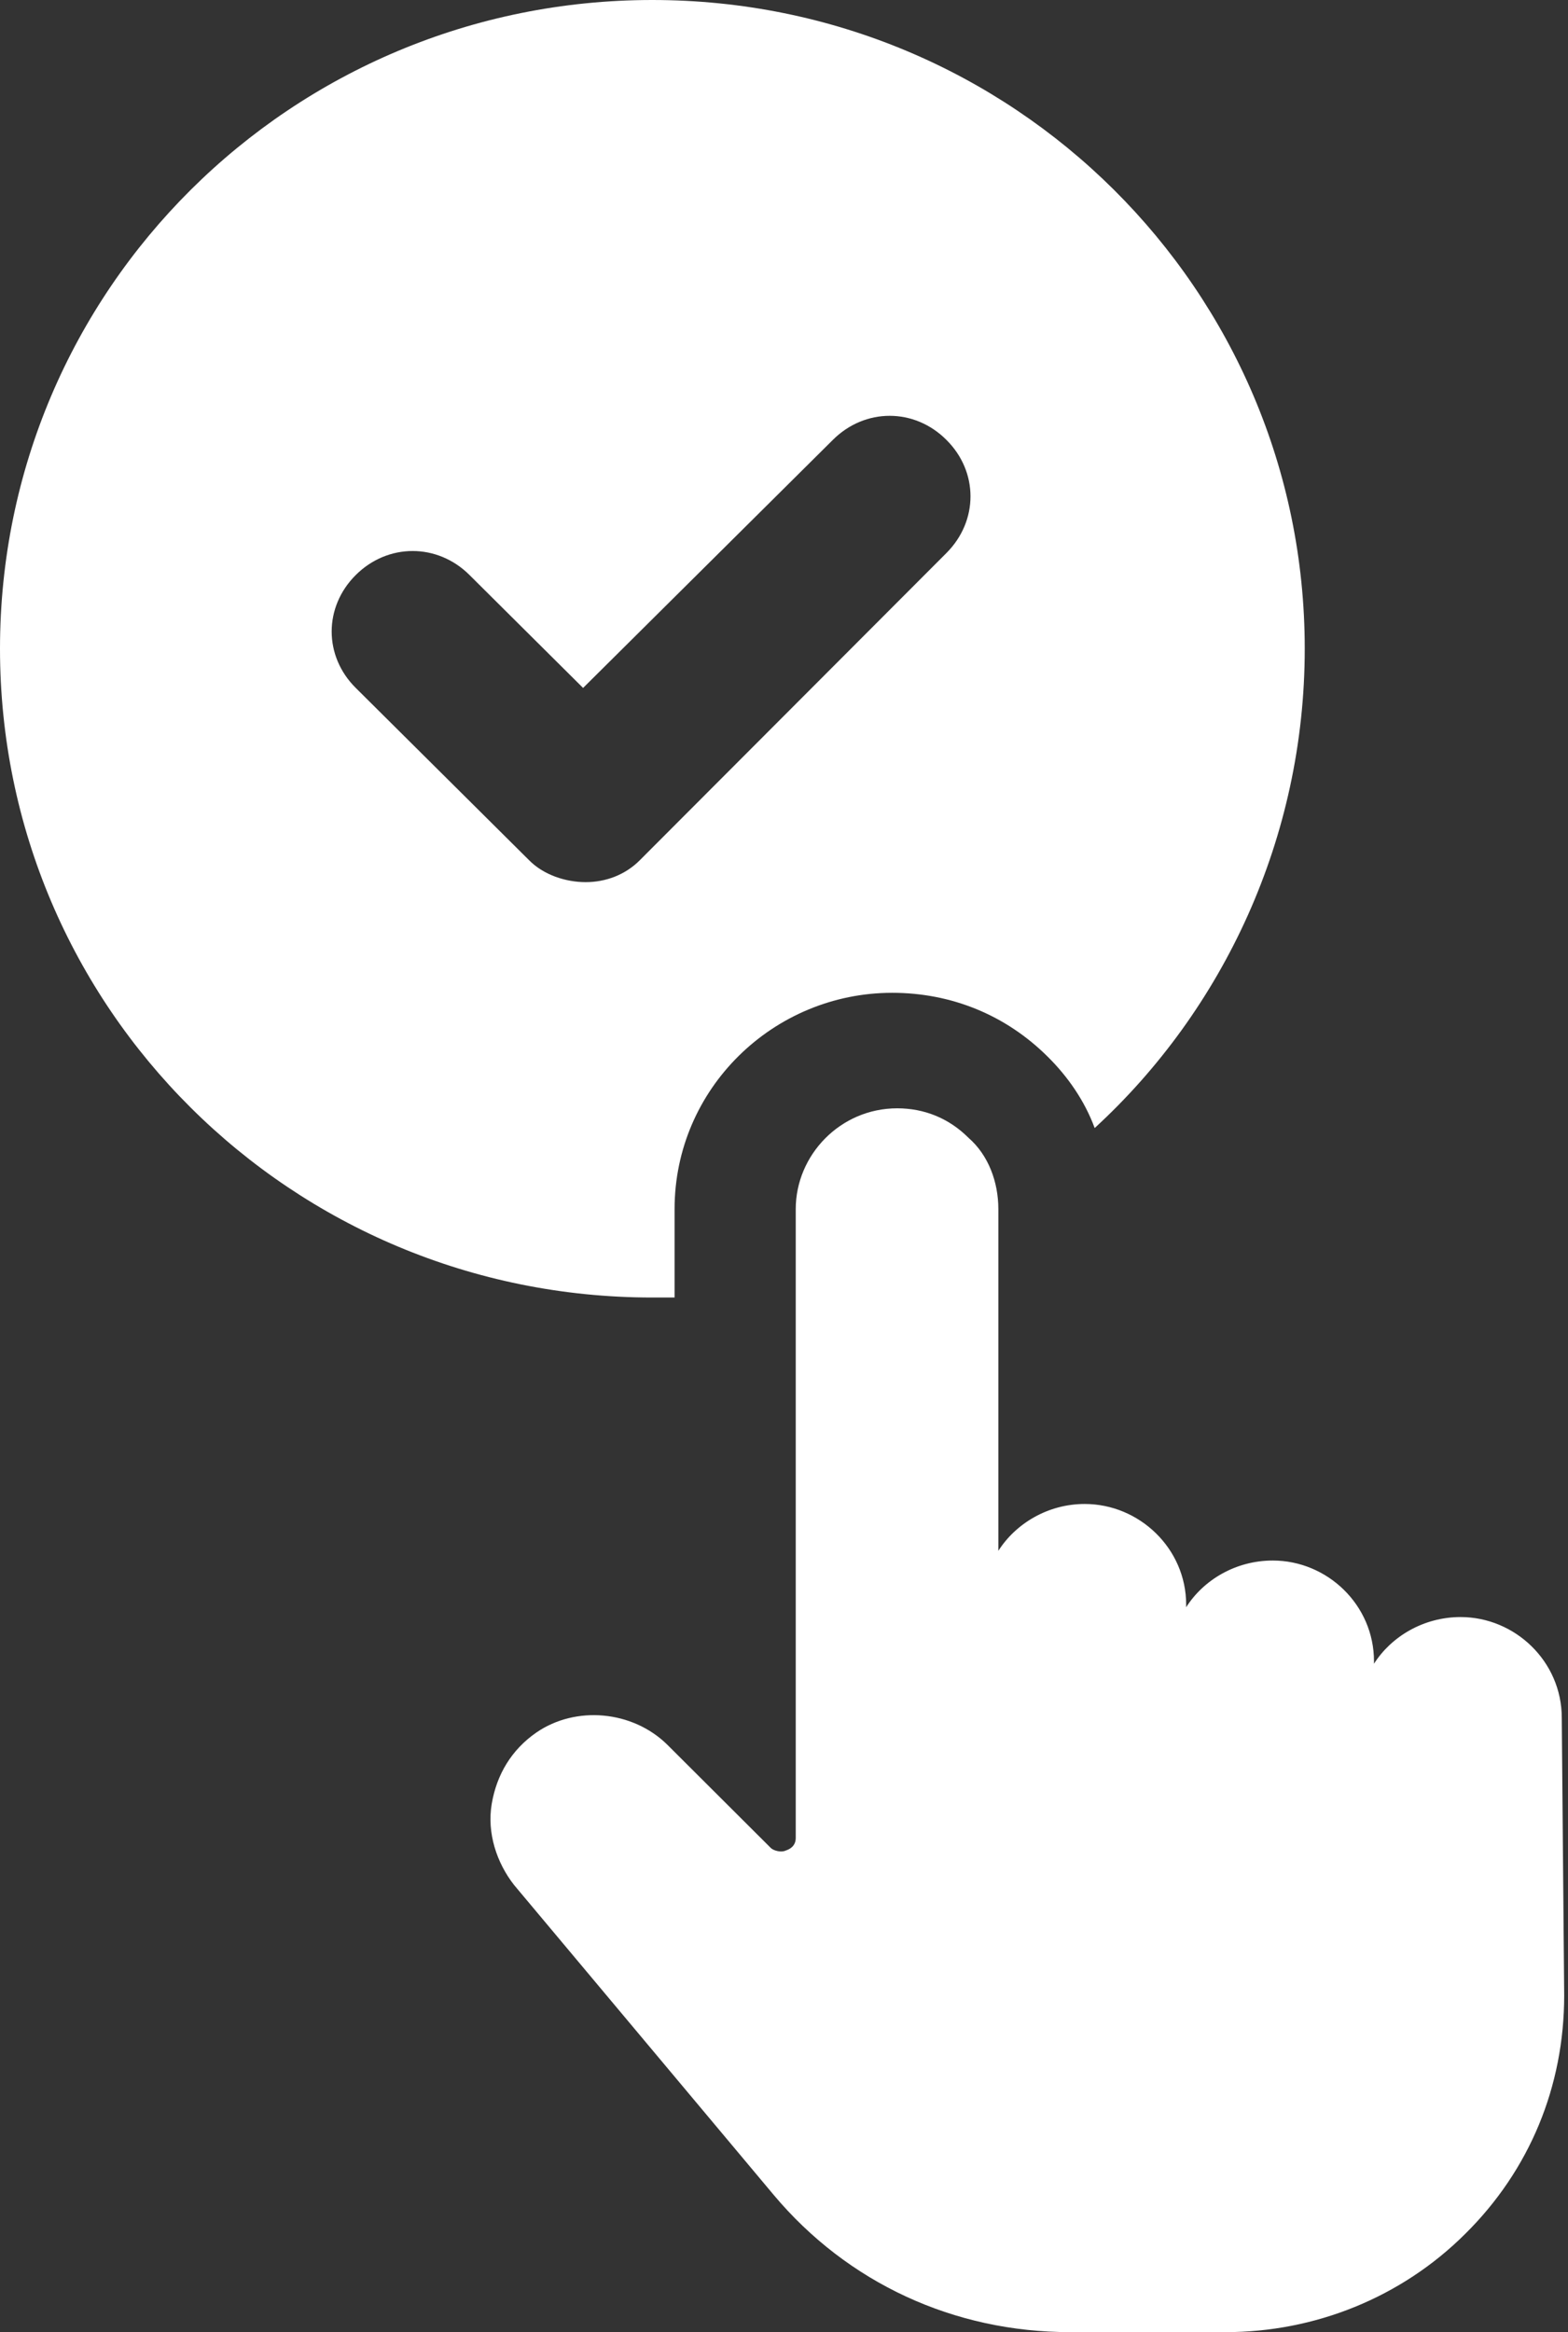 <svg width="37" height="55" viewBox="0 0 37 55" fill="none" xmlns="http://www.w3.org/2000/svg">
<rect x="0" y="0" width="37" height="55" fill="#333333" stroke="none"/>
<path d="M13.82 20.804C13.352 20.804 12.826 20.636 12.48 20.282L8.395 16.224C7.637 15.473 7.637 14.315 8.395 13.561C9.153 12.806 10.321 12.806 11.079 13.561L13.759 16.224L19.652 10.375C20.41 9.617 21.578 9.617 22.333 10.375C23.09 11.126 23.09 12.284 22.333 13.042L15.103 20.282C14.753 20.636 14.288 20.804 13.82 20.804ZM15.918 30.6V28.515C15.918 25.673 18.251 23.414 21.053 23.414C22.447 23.414 23.733 23.936 24.724 24.922C25.195 25.387 25.596 25.963 25.831 26.603C28.866 23.818 30.788 19.76 30.788 15.298C30.788 6.836 23.912 0 15.392 0C6.876 0 0 6.836 0 15.298C0 23.764 6.876 30.6 15.392 30.6C15.568 30.6 15.746 30.6 15.918 30.6Z" fill="white"/>
<path d="M36.853 40.513C36.853 39.18 35.748 38.136 34.465 38.136C33.59 38.136 32.829 38.597 32.422 39.237V39.18C32.422 37.846 31.317 36.803 30.034 36.803C29.155 36.803 28.397 37.264 27.99 37.904V37.846C27.99 36.513 26.879 35.469 25.596 35.469C24.724 35.469 23.966 35.934 23.558 36.574V28.515C23.558 27.875 23.323 27.242 22.855 26.835C22.39 26.37 21.807 26.138 21.171 26.138C19.827 26.138 18.777 27.242 18.777 28.515V43.349C18.777 43.467 18.719 43.584 18.541 43.642C18.43 43.696 18.251 43.642 18.191 43.584L15.746 41.146C14.924 40.338 13.584 40.22 12.655 40.86C12.072 41.264 11.722 41.847 11.604 42.537C11.486 43.231 11.722 43.931 12.129 44.453L18.251 51.757C19.999 53.842 22.511 55 25.252 55H28.923C31.021 55 33.065 54.188 34.577 52.68C36.095 51.178 36.91 49.205 36.91 47.06L36.853 40.513Z" fill="white"/>
</svg>

